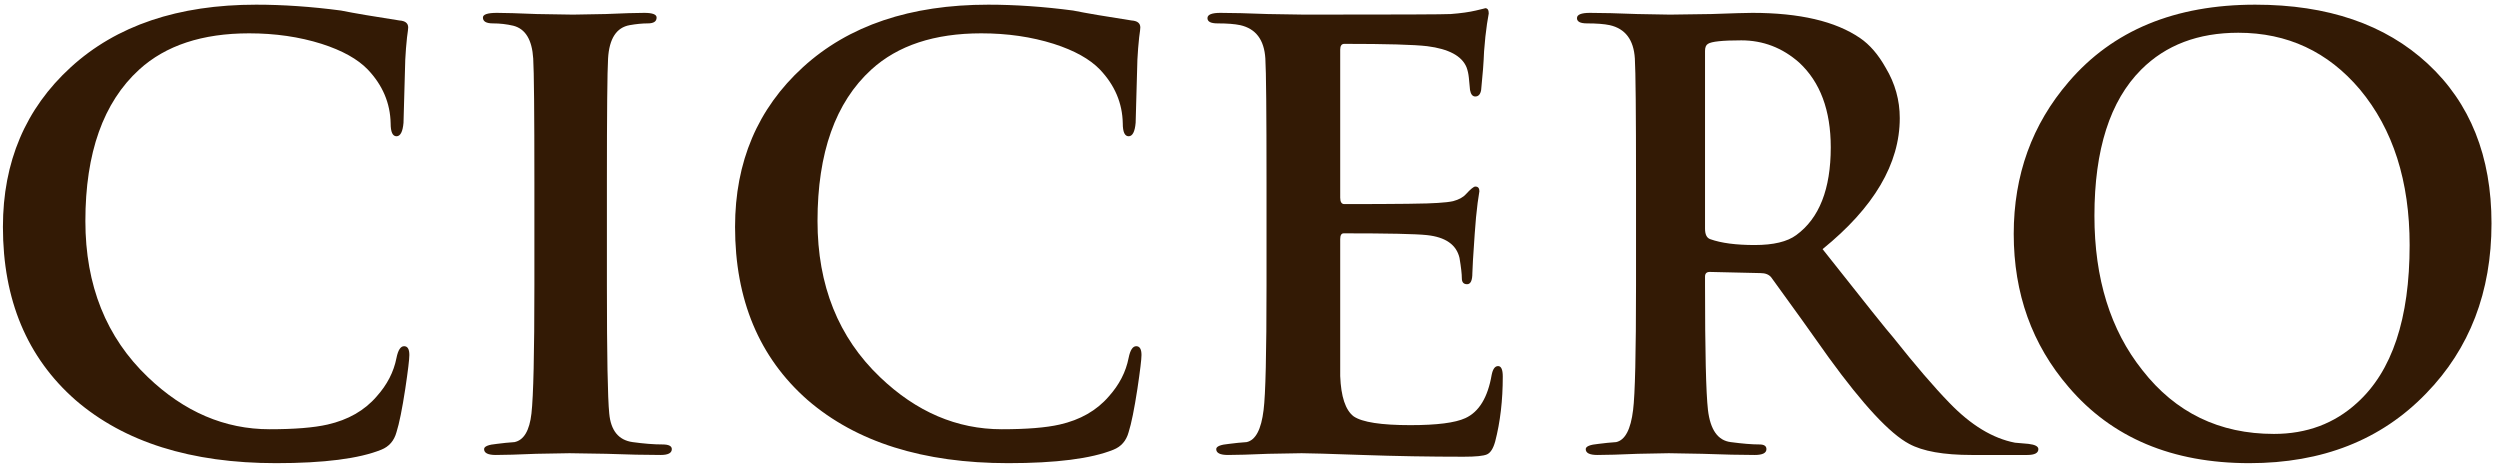 <svg width="171" height="32" viewBox="0 0 171 32" fill="none" xmlns="http://www.w3.org/2000/svg">
<path d="M18.88 31.68C13.067 31.68 8.493 30.24 5.16 27.36C1.853 24.453 0.2 20.507 0.2 15.52C0.2 11.067 1.747 7.427 4.84 4.6C7.96 1.747 12.187 0.32 17.52 0.32C19.36 0.32 21.293 0.453 23.32 0.72C24.253 0.907 25.587 1.133 27.32 1.4C27.72 1.427 27.92 1.587 27.92 1.88C27.92 1.96 27.893 2.187 27.84 2.56C27.787 3.04 27.747 3.547 27.72 4.08C27.693 5.253 27.653 6.693 27.6 8.4C27.547 9.013 27.387 9.32 27.12 9.32C26.853 9.32 26.72 9.027 26.72 8.44C26.693 7.053 26.173 5.827 25.16 4.76C24.467 4.04 23.413 3.453 22 3C20.48 2.52 18.827 2.28 17.04 2.28C13.84 2.28 11.333 3.107 9.52 4.76C7.067 7 5.84 10.453 5.84 15.12C5.84 19.52 7.267 23.08 10.12 25.8C12.6 28.173 15.373 29.36 18.44 29.36C20.147 29.36 21.467 29.253 22.4 29.04C23.813 28.72 24.933 28.08 25.76 27.12C26.48 26.32 26.933 25.44 27.12 24.48C27.227 23.947 27.4 23.68 27.64 23.68C27.88 23.68 28 23.88 28 24.28C28 24.573 27.907 25.347 27.72 26.6C27.507 27.987 27.307 28.973 27.12 29.56C26.96 30.147 26.613 30.547 26.08 30.76C24.56 31.373 22.16 31.68 18.88 31.68Z" fill="#331A05"/>
<path d="M36.552 19.52V12.48C36.552 7.707 36.526 4.88 36.472 4C36.392 2.72 35.939 1.973 35.112 1.76C34.659 1.653 34.192 1.6 33.712 1.6C33.259 1.6 33.032 1.467 33.032 1.2C33.032 0.987 33.352 0.88 33.992 0.88C34.526 0.88 35.432 0.907 36.712 0.96C38.019 0.987 38.846 1 39.192 1C39.486 1 40.232 0.987 41.432 0.96C42.632 0.907 43.512 0.88 44.072 0.88C44.632 0.88 44.912 0.987 44.912 1.2C44.912 1.467 44.712 1.6 44.312 1.6C43.939 1.6 43.526 1.64 43.072 1.72C42.166 1.88 41.672 2.64 41.592 4C41.539 4.88 41.512 7.707 41.512 12.48V19.52C41.512 24.293 41.566 27.213 41.672 28.28C41.779 29.453 42.312 30.107 43.272 30.24C44.045 30.347 44.725 30.4 45.312 30.4C45.739 30.4 45.952 30.507 45.952 30.72C45.952 30.987 45.699 31.12 45.192 31.12C44.179 31.12 42.939 31.093 41.472 31.04C40.032 31.013 39.192 31 38.952 31C38.712 31 37.952 31.013 36.672 31.04C35.419 31.093 34.499 31.12 33.912 31.12C33.379 31.12 33.112 30.987 33.112 30.72C33.112 30.533 33.406 30.413 33.992 30.36C34.392 30.307 34.792 30.267 35.192 30.24C35.832 30.107 36.219 29.453 36.352 28.28C36.486 27.08 36.552 24.16 36.552 19.52Z" fill="#331A05"/>
<path d="M68.958 31.68C63.145 31.68 58.572 30.24 55.238 27.36C51.931 24.453 50.278 20.507 50.278 15.52C50.278 11.067 51.825 7.427 54.918 4.6C58.038 1.747 62.265 0.32 67.598 0.32C69.438 0.32 71.371 0.453 73.398 0.72C74.332 0.907 75.665 1.133 77.398 1.4C77.798 1.427 77.998 1.587 77.998 1.88C77.998 1.96 77.972 2.187 77.918 2.56C77.865 3.04 77.825 3.547 77.798 4.08C77.772 5.253 77.731 6.693 77.678 8.4C77.625 9.013 77.465 9.32 77.198 9.32C76.931 9.32 76.798 9.027 76.798 8.44C76.772 7.053 76.251 5.827 75.238 4.76C74.545 4.04 73.492 3.453 72.078 3C70.558 2.52 68.905 2.28 67.118 2.28C63.918 2.28 61.411 3.107 59.598 4.76C57.145 7 55.918 10.453 55.918 15.12C55.918 19.52 57.345 23.08 60.198 25.8C62.678 28.173 65.451 29.36 68.518 29.36C70.225 29.36 71.545 29.253 72.478 29.04C73.891 28.72 75.011 28.08 75.838 27.12C76.558 26.32 77.011 25.44 77.198 24.48C77.305 23.947 77.478 23.68 77.718 23.68C77.958 23.68 78.078 23.88 78.078 24.28C78.078 24.573 77.985 25.347 77.798 26.6C77.585 27.987 77.385 28.973 77.198 29.56C77.038 30.147 76.692 30.547 76.158 30.76C74.638 31.373 72.238 31.68 68.958 31.68Z" fill="#331A05"/>
<path d="M86.63 19.52V12.48C86.63 7.707 86.604 4.88 86.55 4C86.47 2.72 85.897 1.96 84.83 1.72C84.457 1.64 83.937 1.6 83.27 1.6C82.817 1.6 82.59 1.48 82.59 1.24C82.59 1 82.884 0.88 83.47 0.88C84.27 0.88 85.35 0.907 86.71 0.96C88.097 0.987 88.937 1 89.23 1C95.55 1 98.884 0.987 99.23 0.96C99.924 0.907 100.497 0.827 100.95 0.72C101.404 0.613 101.617 0.56 101.59 0.56C101.75 0.56 101.83 0.68 101.83 0.92C101.83 0.947 101.79 1.187 101.71 1.64C101.63 2.173 101.564 2.8 101.51 3.52C101.484 4.24 101.417 5.12 101.31 6.16C101.257 6.453 101.124 6.6 100.91 6.6C100.724 6.6 100.604 6.453 100.55 6.16C100.524 5.867 100.497 5.587 100.47 5.32C100.444 5.053 100.39 4.813 100.31 4.6C99.99 3.827 99.097 3.347 97.63 3.16C96.724 3.053 94.83 3 91.95 3C91.764 3 91.67 3.133 91.67 3.4V13.52C91.67 13.813 91.764 13.96 91.95 13.96C95.604 13.96 97.737 13.933 98.35 13.88C98.804 13.853 99.15 13.813 99.39 13.76C99.79 13.653 100.084 13.493 100.27 13.28C100.59 12.933 100.804 12.76 100.91 12.76C101.097 12.76 101.19 12.867 101.19 13.08C101.19 13.107 101.15 13.373 101.07 13.88C100.99 14.493 100.924 15.2 100.87 16C100.764 17.52 100.71 18.413 100.71 18.68C100.71 19.187 100.59 19.44 100.35 19.44C100.11 19.44 99.99 19.307 99.99 19.04C99.99 18.747 99.937 18.28 99.83 17.64C99.617 16.733 98.87 16.213 97.59 16.08C96.844 16 94.95 15.96 91.91 15.96C91.75 15.96 91.67 16.093 91.67 16.36V25.72C91.724 27.133 92.03 28.053 92.59 28.48C93.177 28.88 94.47 29.08 96.47 29.08C98.284 29.08 99.537 28.92 100.23 28.6C101.164 28.173 101.764 27.187 102.03 25.64C102.11 25.24 102.257 25.04 102.47 25.04C102.684 25.04 102.79 25.28 102.79 25.76C102.79 27.387 102.617 28.867 102.27 30.2C102.137 30.68 101.95 30.973 101.71 31.08C101.47 31.187 100.937 31.24 100.11 31.24C97.79 31.24 95.484 31.2 93.19 31.12C90.897 31.04 89.51 31 89.03 31C88.79 31 88.03 31.013 86.75 31.04C85.497 31.093 84.577 31.12 83.99 31.12C83.457 31.12 83.19 30.987 83.19 30.72C83.19 30.533 83.484 30.413 84.07 30.36C84.47 30.307 84.87 30.267 85.27 30.24C85.884 30.107 86.27 29.373 86.43 28.04C86.564 27 86.63 24.16 86.63 19.52Z" fill="#331A05"/>
<path d="M111.904 19.52V12.48C111.904 7.707 111.877 4.88 111.824 4C111.744 2.72 111.17 1.96 110.104 1.72C109.73 1.64 109.21 1.6 108.544 1.6C108.09 1.6 107.864 1.48 107.864 1.24C107.864 1 108.157 0.88 108.744 0.88C109.57 0.88 110.65 0.907 111.984 0.96C113.317 0.987 114.064 1 114.224 1C114.677 1 115.624 0.987 117.064 0.96C118.53 0.907 119.464 0.88 119.864 0.88C123.09 0.88 125.544 1.453 127.224 2.6C127.89 3.053 128.477 3.733 128.984 4.64C129.624 5.707 129.944 6.853 129.944 8.08C129.944 11.2 128.184 14.187 124.664 17.04C127.57 20.72 129.17 22.72 129.464 23.04C131.01 24.987 132.304 26.493 133.344 27.56C134.81 29.08 136.304 29.987 137.824 30.28C138.144 30.307 138.45 30.333 138.744 30.36C139.197 30.413 139.424 30.533 139.424 30.72C139.424 30.987 139.17 31.12 138.664 31.12H134.864C132.944 31.12 131.517 30.867 130.584 30.36C129.277 29.667 127.45 27.707 125.104 24.48C123.957 22.853 122.637 21.013 121.144 18.96C120.984 18.773 120.744 18.68 120.424 18.68L116.944 18.6C116.73 18.6 116.624 18.707 116.624 18.92V19.48C116.624 24.013 116.69 26.867 116.824 28.04C116.984 29.4 117.504 30.133 118.384 30.24C119.184 30.347 119.837 30.4 120.344 30.4C120.664 30.4 120.824 30.507 120.824 30.72C120.824 30.987 120.557 31.12 120.024 31.12C119.117 31.12 117.917 31.093 116.424 31.04C114.957 31.013 114.197 31 114.144 31C113.957 31 113.25 31.013 112.024 31.04C110.797 31.093 109.877 31.12 109.264 31.12C108.73 31.12 108.464 30.987 108.464 30.72C108.464 30.533 108.757 30.413 109.344 30.36C109.744 30.307 110.144 30.267 110.544 30.24C111.157 30.107 111.544 29.373 111.704 28.04C111.837 27 111.904 24.16 111.904 19.52ZM116.624 3.48V15.64C116.624 16.04 116.744 16.28 116.984 16.36C117.73 16.627 118.744 16.76 120.024 16.76C121.304 16.76 122.25 16.533 122.864 16.08C124.437 14.933 125.224 12.933 125.224 10.08C125.224 7.547 124.504 5.613 123.064 4.28C121.917 3.267 120.597 2.76 119.104 2.76C117.824 2.76 117.064 2.84 116.824 3C116.69 3.08 116.624 3.24 116.624 3.48Z" fill="#331A05"/>
<path d="M153.859 31.68C148.579 31.68 144.459 29.947 141.499 26.48C138.992 23.573 137.739 20.08 137.739 16C137.739 11.973 138.992 8.507 141.499 5.6C144.512 2.08 148.766 0.32 154.259 0.32C159.219 0.32 163.152 1.667 166.059 4.36C168.966 7.053 170.419 10.693 170.419 15.28C170.419 19.973 168.926 23.853 165.939 26.92C162.872 30.093 158.846 31.68 153.859 31.68ZM155.539 29.68C157.779 29.68 159.672 28.973 161.219 27.56C163.619 25.4 164.819 21.8 164.819 16.76C164.819 12.387 163.686 8.84 161.419 6.12C159.232 3.533 156.459 2.24 153.099 2.24C150.352 2.24 148.139 3.08 146.459 4.76C144.326 6.893 143.259 10.227 143.259 14.76C143.259 19.053 144.352 22.573 146.539 25.32C148.806 28.227 151.806 29.68 155.539 29.68Z" fill="#331A05"/>
</svg>
